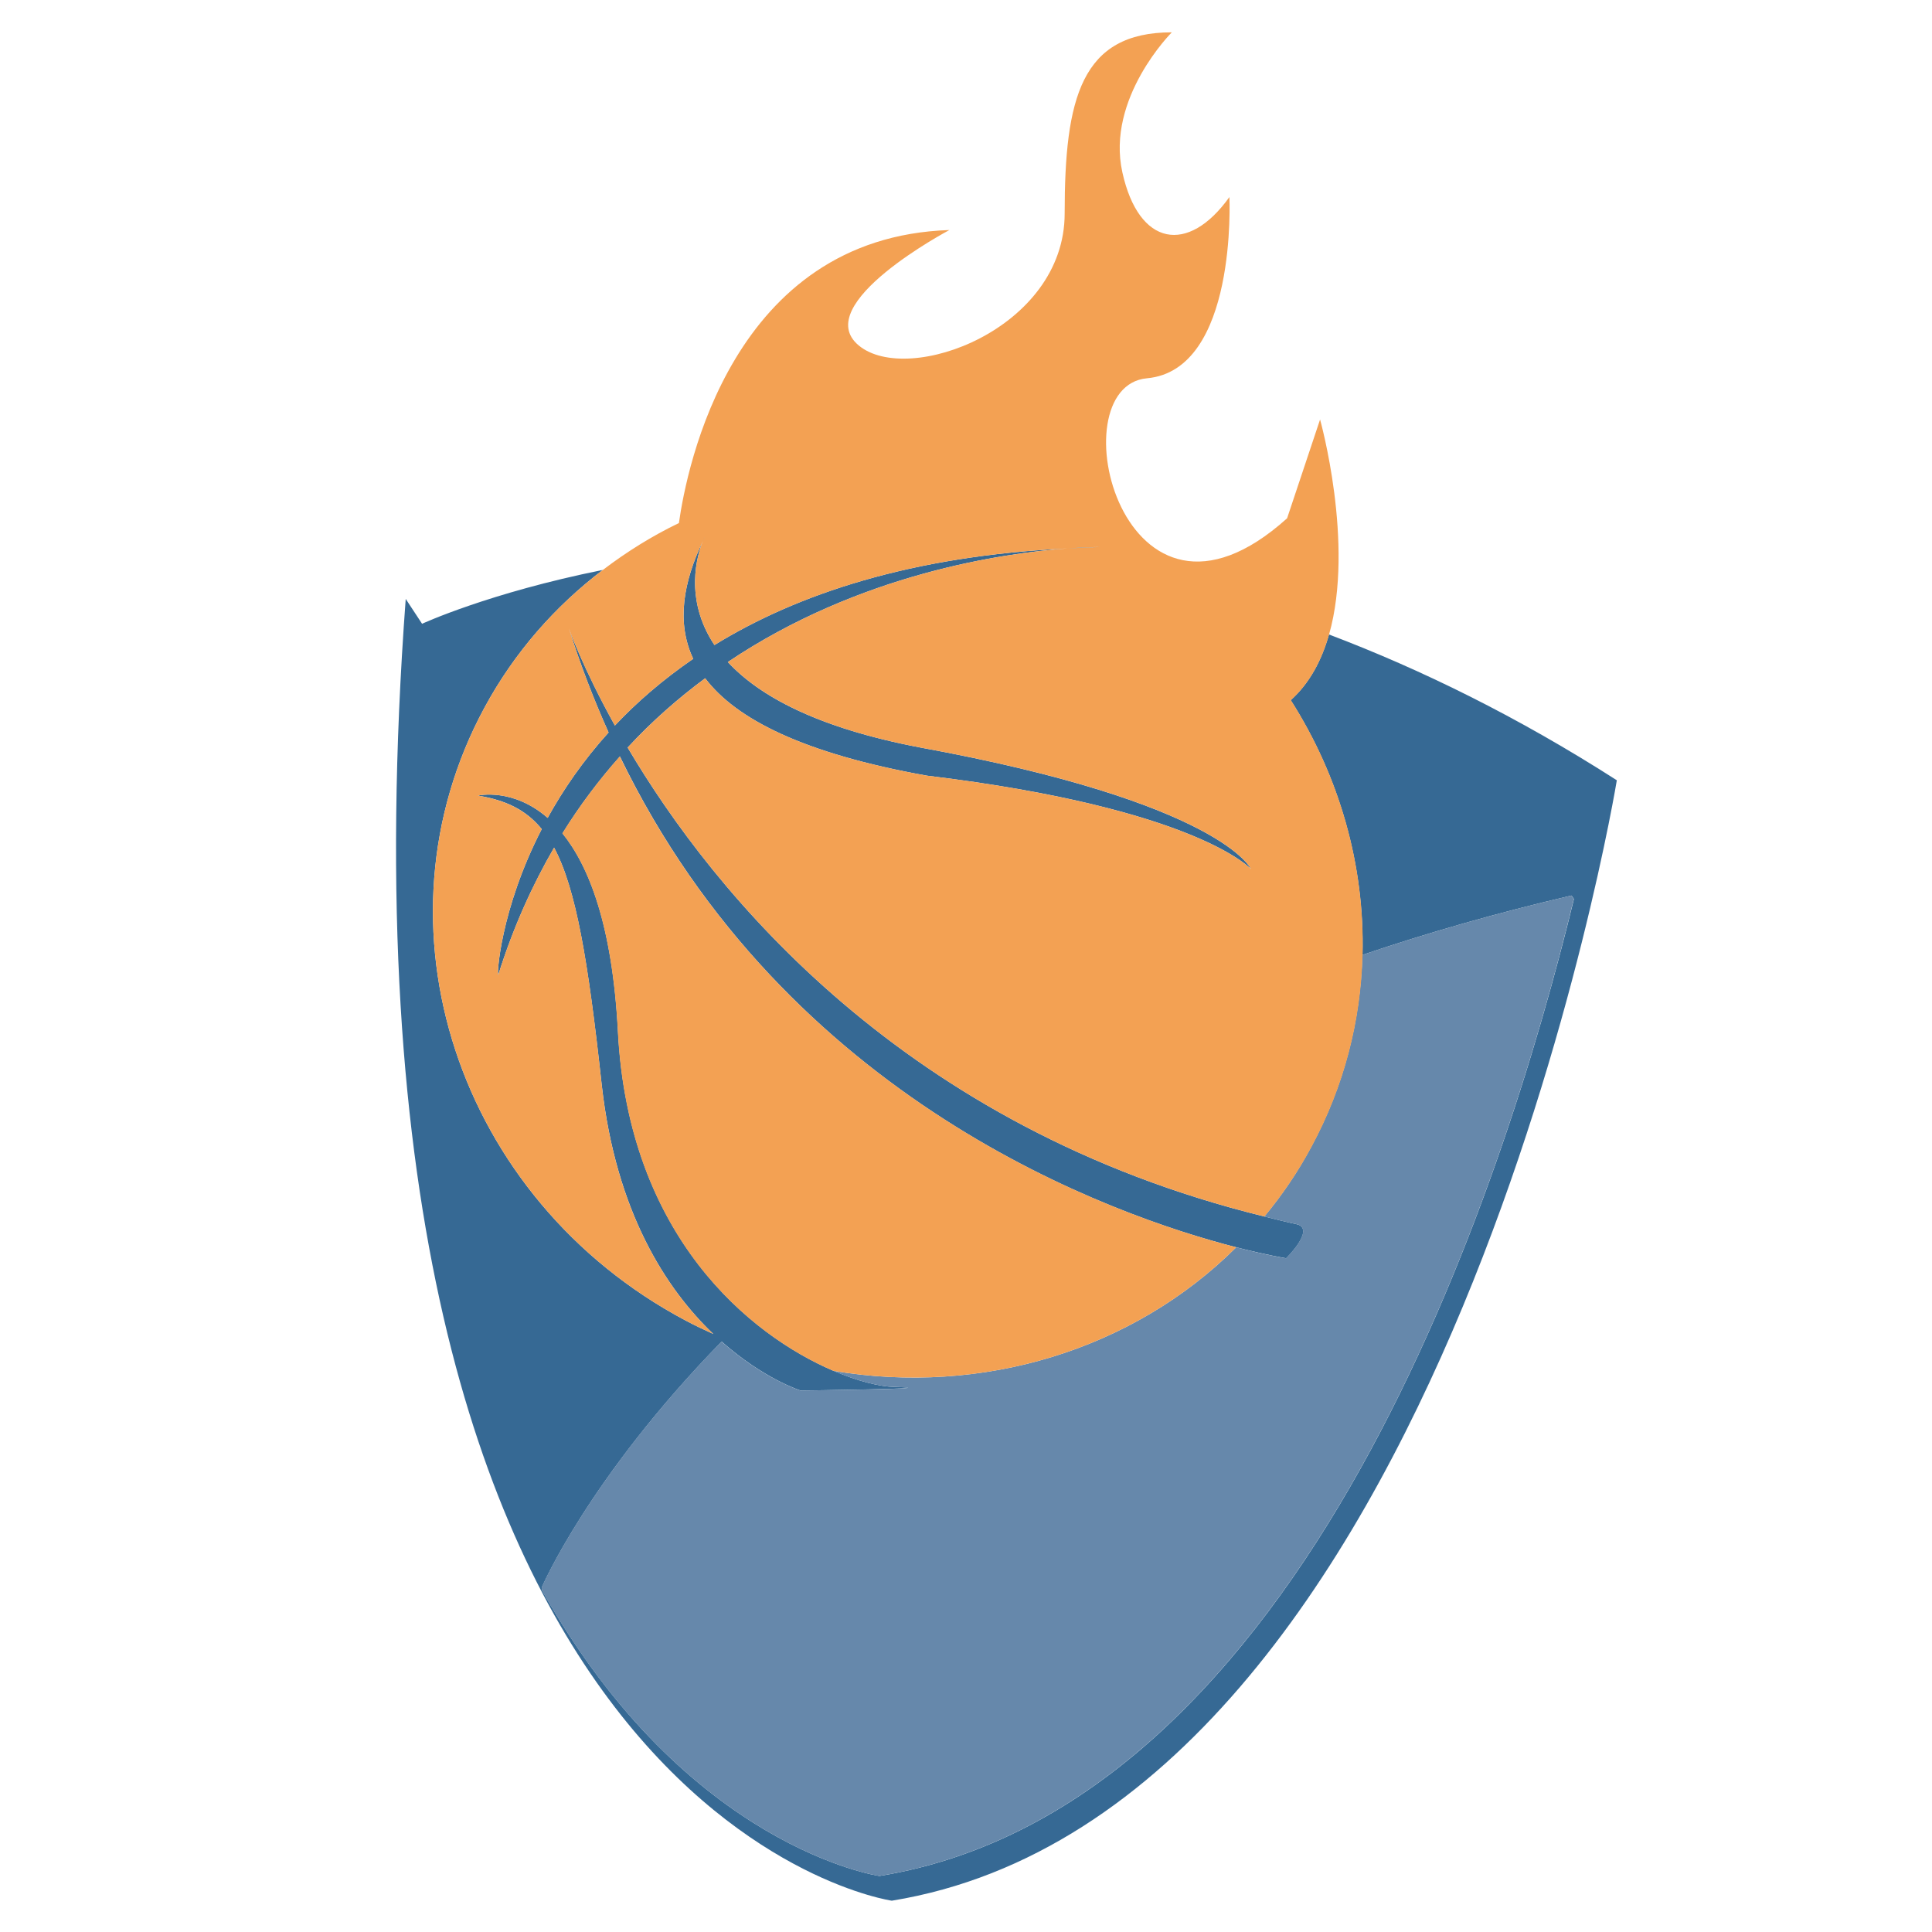 <?xml version="1.0" encoding="utf-8"?>
<!-- Generator: Adobe Illustrator 18.1.0, SVG Export Plug-In . SVG Version: 6.00 Build 0)  -->
<svg version="1.1" id="Layer_1" xmlns="http://www.w3.org/2000/svg" xmlns:xlink="http://www.w3.org/1999/xlink" x="0px" y="0px"
	 viewBox="0 0 1500 1500" enable-background="new 0 0 1500 1500" xml:space="preserve">
<g>
	<path fill="#366994" d="M1031.8,492.6c-5.6,19.9-15,37.8-29.7,51c38,59.6,57.5,128.6,55.7,197.8c50.4-17.1,104.3-32.6,162.3-46.1
		l1.9,2.7c-54.1,222.4-208.4,704.6-539.2,758.5c0,0-149.2-21.3-261.8-221.5l-0.4-2.4c0,0,36.4-85.2,139.7-191
		c32.8,29.1,61.3,38,61.3,38s119.8-1.5,72.5-2.8c-10.9-0.3-27.6-4.2-47-12.5c-64.6-27.6-159-104.2-167.3-263.3
		c-4.3-82.9-22.7-128.8-43.1-154c13.7-22.1,28.7-41.8,44.6-59.7c129.6,267.7,382.2,356.4,478.6,381.1c24.2,6.2,38.7,8.5,38.7,8.5
		s22.2-21.7,9.1-26.2c-8.9-1.9-17.4-4.1-26-6.2c-280.3-68.8-427.9-251.7-494.4-364.1c19-20.6,39.3-38.3,60.2-53.8
		c24,31.7,76.2,58.4,172,75.6c209.6,25.3,251.8,72.6,251.8,72.6s-22.5-51.5-257.1-94.5C633.5,564.9,589,539.9,565.1,514
		c102.4-68.8,214.3-84.6,263.6-88.2c-121.4,5.8-209.8,35.5-274,75c-23.9-35.8-13.2-70.5-9-80.7c-15.1,31.7-20.8,63.1-7.5,91.4
		c-23.7,16.3-43.9,33.8-60.8,51.8c-25.1-45.2-35.7-75.4-35.7-75.4c9,28.6,19.4,55.4,30.8,80.8c-20,22.1-35.4,44.7-47.3,66.3
		C398,611.3,371,617.7,371,617.7c21.5,3.5,37.3,10.9,49.6,26c-32.5,63.1-35,114.8-33.7,113.1c11.6-36.9,26.4-69.5,43.3-98.7
		c17.1,32,26.4,87.7,37,184.4c11.1,99.1,50.4,158.6,86.6,193.2c-7.3-3.3-14.5-6.7-21.6-10.5C354.9,931,285,718,376.1,549.5
		c23.3-43.1,54.9-78.8,91.9-107c-88.5,17.8-140.3,41.8-140.3,41.8L315,465c-70.4,946.7,377.4,1010.7,377.4,1010.7
		c431.7-70.4,562.9-869.9,562.9-869.9C1178.7,556.7,1103.8,519.9,1031.8,492.6z"/>
	<path fill="#6688AB" d="M981.6,944.5c8.6,2.1,17.1,4.3,26,6.2c13.1,4.4-9.1,26.2-9.1,26.2s-14.4-2.2-38.7-8.5
		c-80.2,79.9-197.5,115.4-312.8,95.9c19.4,8.3,36.1,12.2,47,12.5c47.2,1.4-72.5,2.8-72.5,2.8s-28.5-8.9-61.3-38
		c-103.3,105.8-139.7,191-139.7,191l0.4,2.4c112.6,200.1,261.8,221.5,261.8,221.5c330.8-53.9,485.2-536.1,539.2-758.5l-1.9-2.7
		c-58,13.5-111.9,29-162.3,46.1c-1.3,50.8-14.1,101.7-39.7,149.1C1007.6,910,995.3,928,981.6,944.5z"/>
	<path fill="#F3A153" d="M376.1,549.5C285,718,354.9,931,532.2,1025.2c7.1,3.8,14.4,7.2,21.6,10.5c-36.2-34.6-75.6-94.1-86.6-193.2
		c-10.5-96.8-19.9-152.4-37-184.4c-16.9,29.2-31.7,61.7-43.3,98.7c-1.3,1.7,1.2-50,33.7-113.1c-12.3-15-28.1-22.4-49.6-26
		c0,0,27-6.4,54.2,17.3c11.9-21.6,27.3-44.2,47.3-66.3c-11.4-25.4-21.8-52.2-30.8-80.8c0,0,10.5,30.2,35.7,75.4
		c16.9-18,37.1-35.5,60.8-51.8c-13.3-28.3-7.6-59.8,7.5-91.4c1.1-2.7,1.8-3.7,1.2-2.6c-0.4,0.9-0.8,1.7-1.2,2.6
		c-4.2,10.3-14.9,44.9,9,80.7c64.2-39.5,152.6-69.2,274-75c16.3-1.2,25.8-1.1,25.8-1.1c-8.9,0.2-17.3,0.7-25.8,1.1
		c-49.3,3.6-161.2,19.4-263.6,88.2c23.9,25.8,68.4,50.9,149.1,66.3c234.6,42.9,257.1,94.5,257.1,94.5s-42.3-47.3-251.8-72.6
		c-95.9-17.2-148.1-44-172-75.6c-20.8,15.5-41.1,33.2-60.2,53.8c66.5,112.4,214.1,295.3,494.4,364.1c13.7-16.5,26-34.5,36.5-54
		c25.6-47.4,38.4-98.3,39.7-149.1c1.8-69.2-17.7-138.2-55.7-197.8c14.7-13.2,24-31.1,29.7-51c20-70.8-7-166.9-7-166.9l-25.6,76.7
		C871.3,517.6,820.1,300.1,890.5,293.7c70.4-6.4,64-140.7,64-140.7c-32,44.8-70.4,38.4-83.1-19.2c-12.8-57.6,38.4-108.7,38.4-108.7
		c-70.4,0-83.2,51.2-83.2,140.7c0,89.5-121.5,134.3-159.9,102.4c-38.4-32,70.4-89.6,70.4-89.6c-169,5.6-204,184.9-210,227.5
		c-20.8,10-40.5,22.3-58.9,36.3C431,470.6,399.4,506.4,376.1,549.5z"/>
	<path fill="#F3A153" d="M959.8,968.4c-96.4-24.8-348.9-113.5-478.6-381.1c-15.9,17.9-30.9,37.7-44.6,59.7
		c20.4,25.2,38.8,71.1,43.1,154c8.2,159.1,102.6,235.7,167.3,263.3C762.3,1083.8,879.6,1048.3,959.8,968.4z"/>
	<path fill="#366994" d="M545.7,420.1c0.4-0.9,0.8-1.7,1.2-2.6C547.5,416.4,546.8,417.4,545.7,420.1z"/>
	<path fill="#366994" d="M828.7,425.8c8.5-0.4,16.9-0.9,25.8-1.1C854.5,424.8,844.9,424.6,828.7,425.8z"/>
</g>
</svg>
